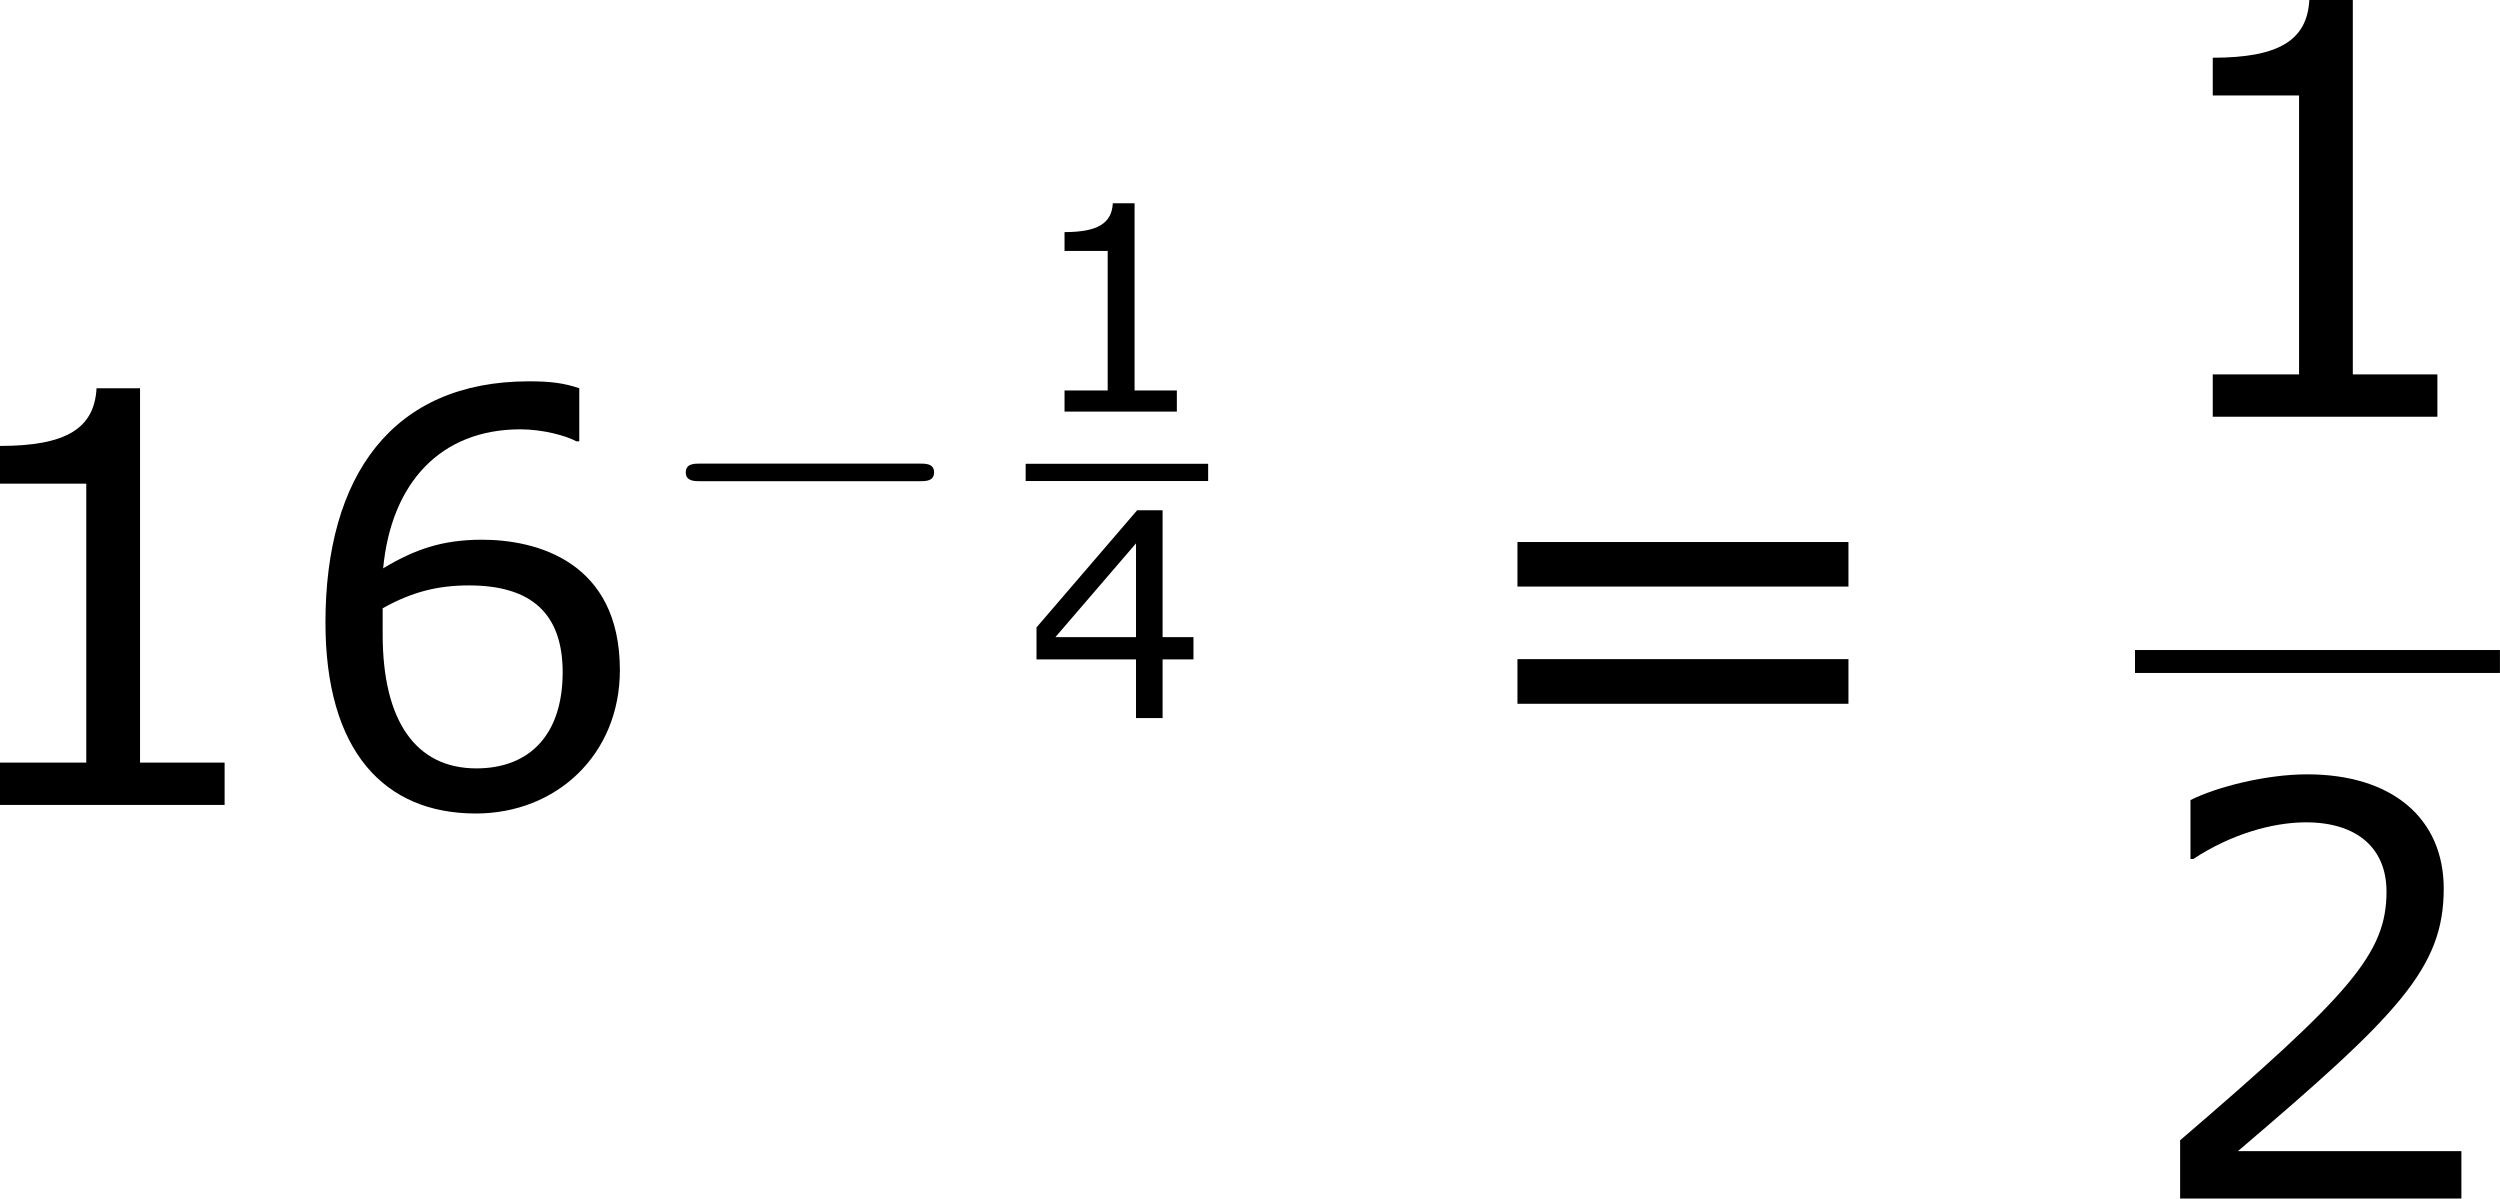 <?xml version='1.0' encoding='UTF-8'?>
<!-- Generated by CodeCogs with dvisvgm 3.2.2 -->
<svg version='1.1' xmlns='http://www.w3.org/2000/svg' xmlns:xlink='http://www.w3.org/1999/xlink' width='58.856pt' height='28.217pt' viewBox='-.878 -.283 58.856 28.217'>
<defs>
<path id='g0-0' d='M5.571-1.809C5.699-1.809 5.874-1.809 5.874-1.993S5.699-2.176 5.571-2.176H1.004C.877-2.176 .701-2.176 .701-1.993S.877-1.809 1.004-1.809H5.571Z'/>
<use id='g4-49' xlink:href='#g2-49' transform='scale(2)'/>
<use id='g4-50' xlink:href='#g2-50' transform='scale(2)'/>
<use id='g4-54' xlink:href='#g2-54' transform='scale(2)'/>
<use id='g4-61' xlink:href='#g2-61' transform='scale(2)'/>
<path id='g2-49' d='M3.15 0V-.441H2.269V-4.341H1.816C1.793-3.919 1.495-3.74 .81-3.74V-3.347H1.709V-.441H.81V0H3.15Z'/>
<path id='g2-50' d='M3.4 0V-.494H1.072C2.745-1.918 3.216-2.4 3.216-3.228C3.216-3.96 2.68-4.419 1.793-4.419C1.364-4.419 .852-4.288 .578-4.151V-3.537H.607C.995-3.793 1.429-3.919 1.781-3.919C2.311-3.919 2.62-3.651 2.62-3.198C2.62-2.549 2.239-2.126 .47-.607V0H3.4Z'/>
<path id='g2-52' d='M3.496-1.221V-1.685H2.853V-4.329H2.323L.226-1.888V-1.221H2.299V0H2.853V-1.221H3.496ZM2.299-1.685H.619L2.299-3.639V-1.685Z'/>
<path id='g2-54' d='M3.466-1.405C3.466-2.537 2.596-2.763 2.031-2.763C1.614-2.763 1.328-2.662 1-2.465C1.084-3.353 1.596-3.913 2.43-3.913C2.662-3.913 2.906-3.847 3.013-3.788H3.043V-4.341C2.882-4.395 2.745-4.413 2.519-4.413C1.096-4.413 .399-3.43 .399-1.9C.399-.56 1.012 .089 1.965 .089C2.805 .089 3.466-.524 3.466-1.405ZM2.87-1.382C2.87-.738 2.531-.381 1.971-.381C1.34-.381 .995-.875 .995-1.775V-2.049C1.292-2.215 1.56-2.287 1.894-2.287C2.549-2.287 2.87-1.989 2.87-1.382Z'/>
<path id='g2-61' d='M4.163-2.275V-2.739H.715V-2.275H4.163ZM4.163-1.054V-1.519H.715V-1.054H4.163Z'/>
</defs>
<g id='page1' transform='matrix(1.13 0 0 1.13 -235.123 -75.754)'>
<use x='205.676' y='83.559' xlink:href='#g4-49'/>
<use x='213.279' y='83.559' xlink:href='#g4-54'/>
<use x='220.883' y='78.623' xlink:href='#g0-0'/>
<use x='228.665' y='75.364' xlink:href='#g2-49'/>
<rect x='228.665' y='76.451' height='.359' width='3.802'/>
<use x='228.665' y='81.748' xlink:href='#g2-52'/>
<use x='237.481' y='83.559' xlink:href='#g4-61'/>
<use x='251.777' y='75.471' xlink:href='#g4-49'/>
<rect x='251.777' y='80.331' height='.478' width='7.603'/>
<use x='251.777' y='91.759' xlink:href='#g4-50'/>
</g>
</svg>